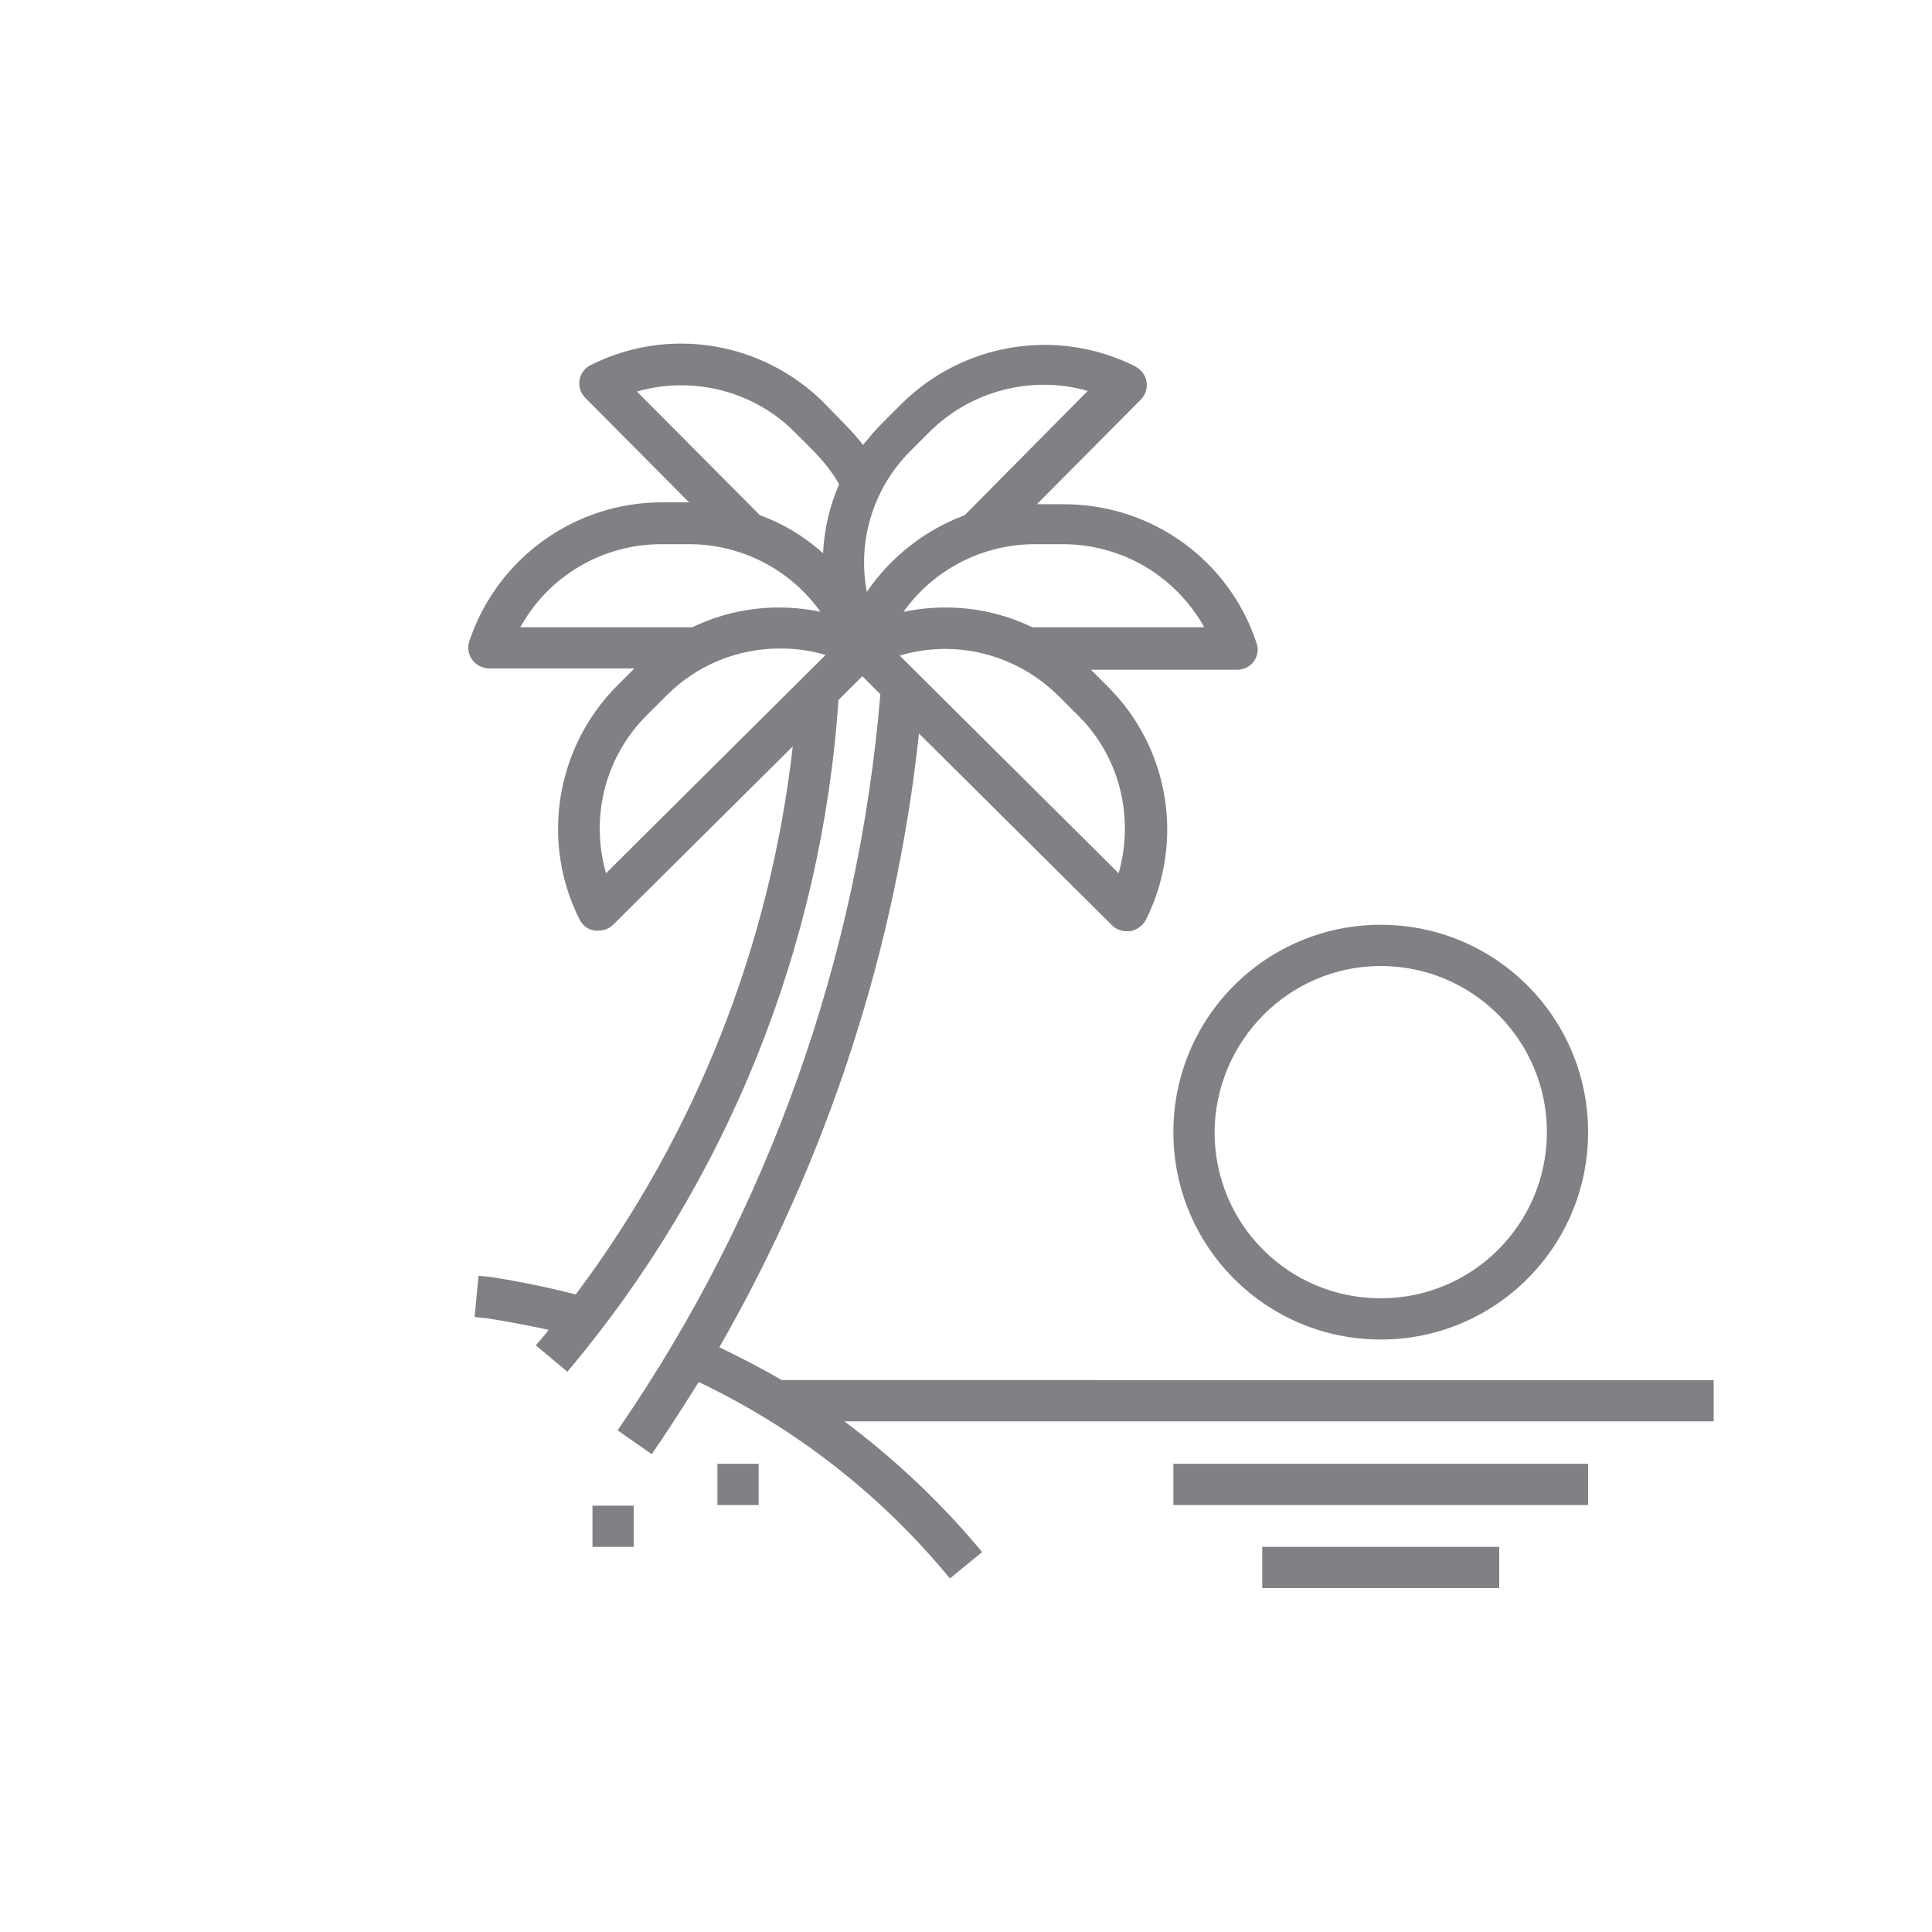 <?xml version="1.0" encoding="utf-8"?>
<!-- Generator: Adobe Illustrator 24.0.2, SVG Export Plug-In . SVG Version: 6.00 Build 0)  -->
<svg version="1.1" id="Layer_1" xmlns="http://www.w3.org/2000/svg" xmlns:xlink="http://www.w3.org/1999/xlink" x="0px" y="0px"
	 viewBox="0 0 30 30" style="enable-background:new 0 0 30 30;" xml:space="preserve">
<style type="text/css">
	.st0{opacity:0;fill:#FFFFFF;}
	.st1{fill:#808184;}
</style>
<g>
	<rect class="st0" width="30" height="30"/>
	<g>
		<path class="st1" d="M18.22,17.58c0,1.78,1.44,3.22,3.22,3.22c1.78,0,3.22-1.44,3.22-3.22c0-1.78-1.44-3.22-3.22-3.22
			C19.66,14.36,18.22,15.8,18.22,17.58z M21.44,15c1.42,0,2.58,1.15,2.58,2.58c0,1.42-1.15,2.58-2.58,2.58s-2.58-1.15-2.58-2.58
			C18.87,16.16,20.02,15,21.44,15z"/>
		<path class="st1" d="M19.6,24.02h3.68v0.64H19.6V24.02z"/>
		<path class="st1" d="M18.22,22.73h6.44v0.64h-6.44V22.73z"/>
		<path class="st1" d="M11.14,22.73h0.64v0.64h-0.64V22.73z"/>
		<path class="st1" d="M9.2,23.38h0.64v0.64H9.2V23.38z"/>
		<path class="st1" d="M11.17,20.92c1.68-2.93,2.74-6.18,3.1-9.53l3,2.98c0.06,0.06,0.14,0.09,0.23,0.09c0.02,0,0.03,0,0.05,0
			c0.1-0.02,0.19-0.08,0.24-0.17c0.61-1.21,0.37-2.68-0.59-3.63l-0.26-0.26h2.27c0.18,0,0.32-0.14,0.32-0.32
			c0-0.03-0.01-0.07-0.02-0.1c-0.43-1.29-1.63-2.15-2.99-2.15h-0.42l1.61-1.62c0.13-0.13,0.13-0.33,0-0.46
			c-0.02-0.02-0.05-0.04-0.08-0.06c-1.21-0.61-2.68-0.37-3.64,0.59l-0.31,0.31c-0.1,0.1-0.19,0.21-0.28,0.32
			c-0.08-0.11-0.18-0.22-0.28-0.32L12.8,6.26c-0.96-0.96-2.42-1.2-3.63-0.59C9.01,5.75,8.95,5.94,9.03,6.1
			c0.02,0.03,0.04,0.06,0.06,0.08L10.7,7.8h-0.42c-1.36,0-2.56,0.87-2.99,2.15c-0.06,0.17,0.03,0.35,0.2,0.41
			c0.03,0.01,0.07,0.02,0.1,0.02h2.26l-0.26,0.26C8.63,11.6,8.39,13.07,9,14.28c0.05,0.09,0.13,0.16,0.24,0.17c0.02,0,0.03,0,0.05,0
			c0.09,0,0.17-0.03,0.23-0.09l2.79-2.77c-0.35,3.09-1.51,6.03-3.37,8.51c-0.43-0.11-0.87-0.2-1.31-0.27l-0.2-0.02l-0.06,0.64
			l0.19,0.02c0.32,0.05,0.64,0.11,0.96,0.18c-0.06,0.08-0.13,0.16-0.2,0.24l0.49,0.41c2.48-2.94,3.95-6.6,4.21-10.43l0.37-0.37
			l0.28,0.28c-0.34,4.1-1.75,8.05-4.08,11.43l0.53,0.37c0.25-0.36,0.49-0.74,0.73-1.12c1.51,0.72,2.84,1.76,3.9,3.05l0.5-0.41
			c-0.63-0.76-1.35-1.44-2.14-2.03h13.5v-0.64H12.14C11.83,21.25,11.5,21.08,11.17,20.92z M17.37,13.56l-3.4-3.38
			c0.87-0.26,1.81-0.02,2.46,0.62l0.31,0.31C17.38,11.74,17.62,12.68,17.37,13.56z M18.7,9.74h-2.67c-0.62-0.3-1.32-0.38-2-0.24
			c0.47-0.66,1.23-1.05,2.04-1.05h0.43C17.42,8.45,18.25,8.94,18.7,9.74z M14.12,7.02l0.31-0.31c0.64-0.64,1.59-0.89,2.46-0.64
			L14.98,8c-0.62,0.23-1.15,0.65-1.52,1.19C13.31,8.4,13.56,7.59,14.12,7.02L14.12,7.02z M12.35,6.72l0.31,0.31
			c0.14,0.15,0.27,0.31,0.37,0.49c-0.15,0.34-0.23,0.7-0.25,1.07C12.49,8.33,12.16,8.13,11.8,8L9.89,6.08
			C10.76,5.83,11.71,6.07,12.35,6.72L12.35,6.72z M10.27,8.45h0.43c0.81,0,1.57,0.39,2.04,1.05c-0.67-0.14-1.37-0.06-1.99,0.24H8.08
			C8.52,8.94,9.36,8.45,10.27,8.45L10.27,8.45z M9.41,13.56c-0.25-0.88-0.01-1.82,0.64-2.46l0.31-0.31
			c0.46-0.46,1.09-0.72,1.75-0.72c0.24,0,0.48,0.03,0.71,0.1L9.41,13.56z"/>
	</g>
</g>
</svg>
